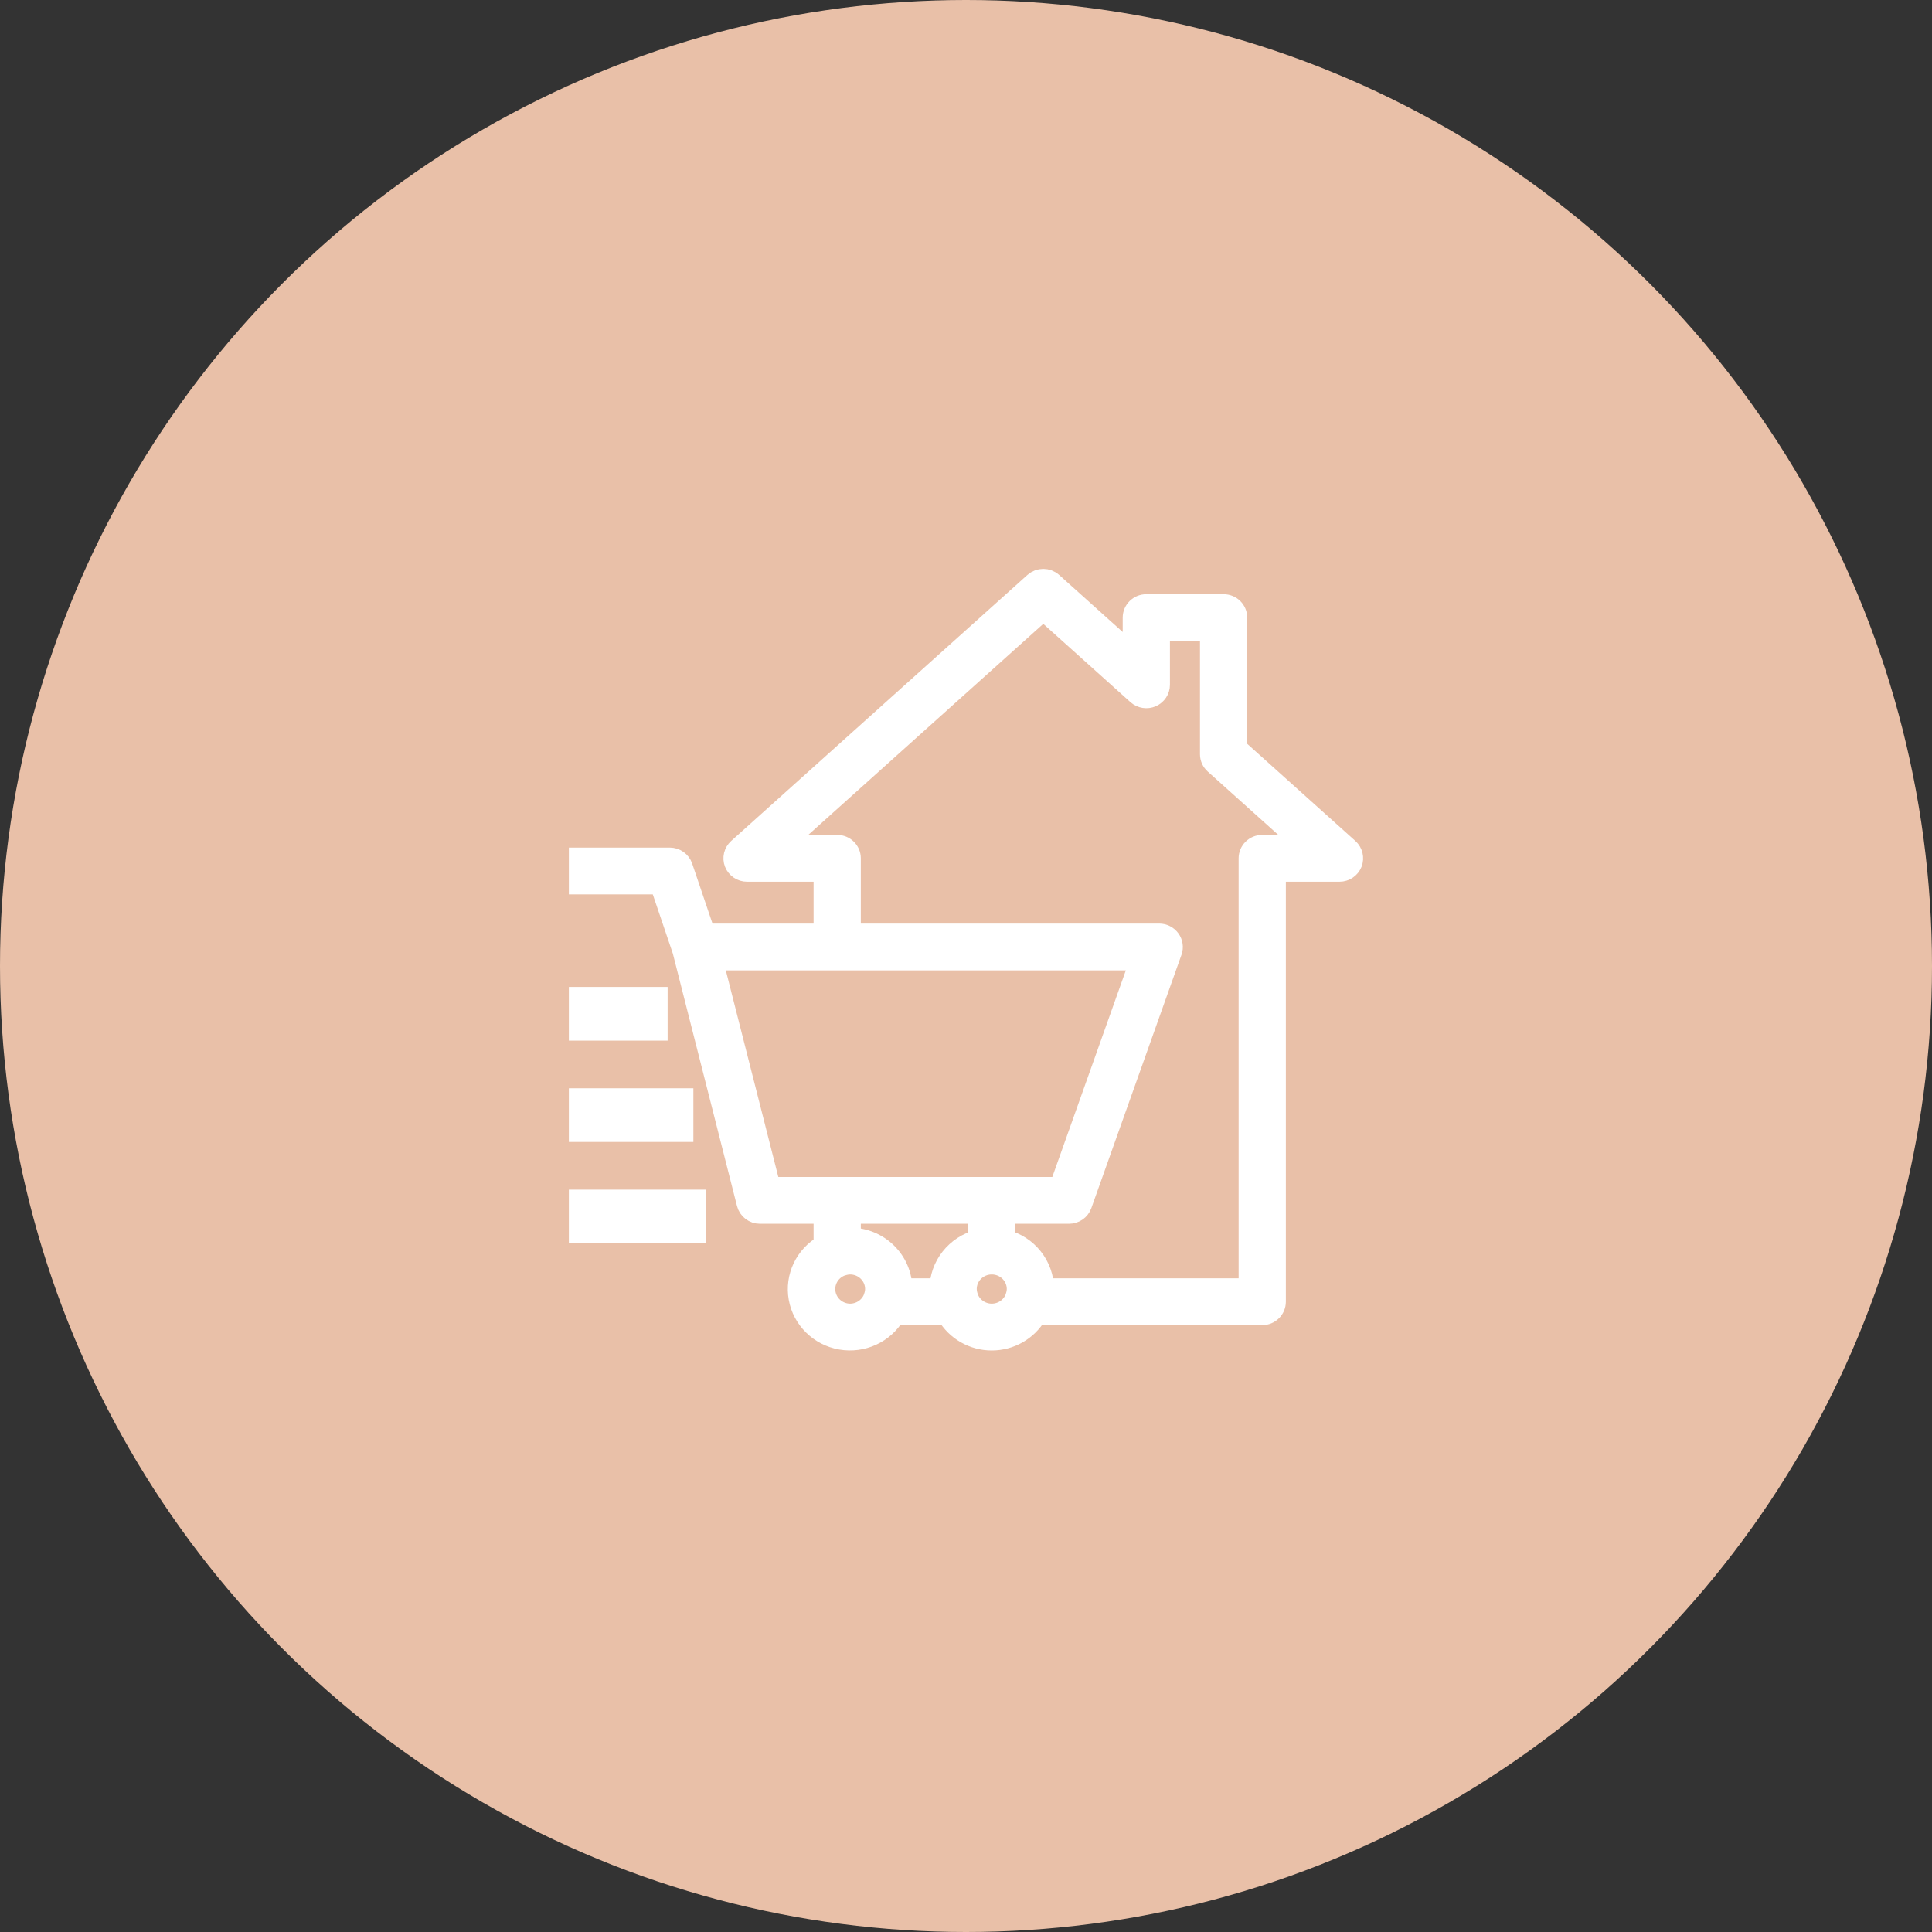 <?xml version="1.0" encoding="UTF-8"?>
<svg width="60px" height="60px" viewBox="0 0 60 60" version="1.1" xmlns="http://www.w3.org/2000/svg" xmlns:xlink="http://www.w3.org/1999/xlink">
    <rect x="0" y="0" width="60" height="60" fill="#333333" stroke="none"/>
    <!-- Generator: Sketch 60.1 (88133) - https://sketch.com -->
    <title>Group 9</title>
    <desc>Created with Sketch.</desc>
    <g id="Desktop" stroke="none" stroke-width="1" fill="none" fill-rule="evenodd">
        <g id="6A.-Order-Confirmation---COD---Desktop" transform="translate(-320, -742)" fill-rule="nonzero">
            <g id="Group-9" transform="translate(320, 742)">
                <circle id="Oval" fill="#E9C0A8" cx="30" cy="30" r="30"></circle>
                <g id="Group" transform="translate(18, 18)" fill="#FFFFFF" stroke="#FFFFFF" stroke-width="0.667">
                    <rect id="Rectangle-path" x="0" y="12.984" width="2.4" height="1"></rect>
                    <rect id="Rectangle-path" x="0" y="16.131" width="3.2" height="1"></rect>
                    <rect id="Rectangle-path" x="0" y="19.279" width="3.6" height="1"></rect>
                    <path d="M3.216,11.52 L5.212,19.374 C5.257,19.549 5.417,19.672 5.6,19.672 L7.6,19.672 L7.6,20.678 C7.018,21.007 6.708,21.659 6.824,22.309 C6.941,22.959 7.458,23.468 8.119,23.582 C8.78,23.697 9.443,23.392 9.778,22.82 L11.422,22.82 C11.705,23.306 12.23,23.607 12.8,23.607 C13.37,23.607 13.895,23.306 14.178,22.82 L21.2,22.82 C21.421,22.82 21.6,22.644 21.6,22.426 L21.6,9.049 L23.6,9.049 C23.765,9.049 23.913,8.949 23.973,8.798 C24.032,8.647 23.991,8.475 23.87,8.365 L20.4,5.249 L20.4,1.18 C20.4,0.963 20.221,0.787 20,0.787 L17.6,0.787 C17.379,0.787 17.2,0.963 17.2,1.18 L17.2,2.375 L14.67,0.103 C14.517,-0.034 14.283,-0.034 14.13,0.103 L4.93,8.365 C4.809,8.475 4.768,8.647 4.827,8.798 C4.887,8.949 5.035,9.049 5.2,9.049 L7.6,9.049 L7.6,11.016 L3.888,11.016 L3.18,8.925 C3.125,8.764 2.972,8.656 2.8,8.656 L0,8.656 L0,9.443 L2.512,9.443 L3.216,11.52 Z M8.4,22.82 C8.016,22.817 7.689,22.546 7.62,22.175 C7.551,21.803 7.759,21.436 8.117,21.299 C8.122,21.299 8.128,21.297 8.133,21.295 C8.177,21.28 8.223,21.268 8.269,21.259 C8.312,21.251 8.356,21.247 8.4,21.246 C8.842,21.246 9.2,21.598 9.2,22.033 C9.199,22.076 9.195,22.119 9.187,22.162 C9.178,22.207 9.165,22.252 9.15,22.295 C9.15,22.3 9.147,22.306 9.146,22.312 C9.028,22.617 8.732,22.819 8.4,22.82 L8.4,22.82 Z M10,22.033 C10,21.164 9.284,20.459 8.4,20.459 L8.4,19.672 L12.4,19.672 L12.4,20.515 C11.696,20.694 11.203,21.317 11.2,22.033 L10,22.033 Z M12.8,22.82 C12.468,22.819 12.172,22.617 12.054,22.312 C12.054,22.306 12.052,22.3 12.05,22.295 C12.035,22.252 12.022,22.207 12.013,22.162 C12.005,22.119 12.001,22.076 12,22.033 C12,21.598 12.358,21.246 12.8,21.246 C13.242,21.246 13.6,21.598 13.6,22.033 C13.599,22.076 13.595,22.119 13.587,22.162 C13.578,22.207 13.565,22.252 13.55,22.295 C13.548,22.3 13.547,22.306 13.546,22.312 C13.428,22.617 13.132,22.819 12.8,22.82 L12.8,22.82 Z M8,8.262 L6.231,8.262 L14.4,0.926 L17.33,3.558 C17.448,3.663 17.617,3.69 17.762,3.627 C17.907,3.563 18.001,3.422 18,3.266 L18,1.574 L19.6,1.574 L19.6,5.423 C19.6,5.533 19.647,5.639 19.73,5.713 L22.569,8.262 L21.2,8.262 C20.979,8.262 20.8,8.438 20.8,8.656 L20.8,22.033 L14.4,22.033 C14.397,21.317 13.904,20.694 13.2,20.515 L13.2,19.672 L15.2,19.672 C15.37,19.672 15.521,19.567 15.578,19.409 L18.378,11.54 C18.421,11.42 18.401,11.286 18.326,11.182 C18.251,11.078 18.13,11.016 18,11.016 L8.4,11.016 L8.4,8.656 C8.4,8.438 8.221,8.262 8,8.262 Z M8,11.803 L17.436,11.803 L14.916,18.885 L5.912,18.885 L4.112,11.803 L8,11.803 Z" id="Shape"></path>
                </g>
            </g>
        </g>
    </g>
</svg>